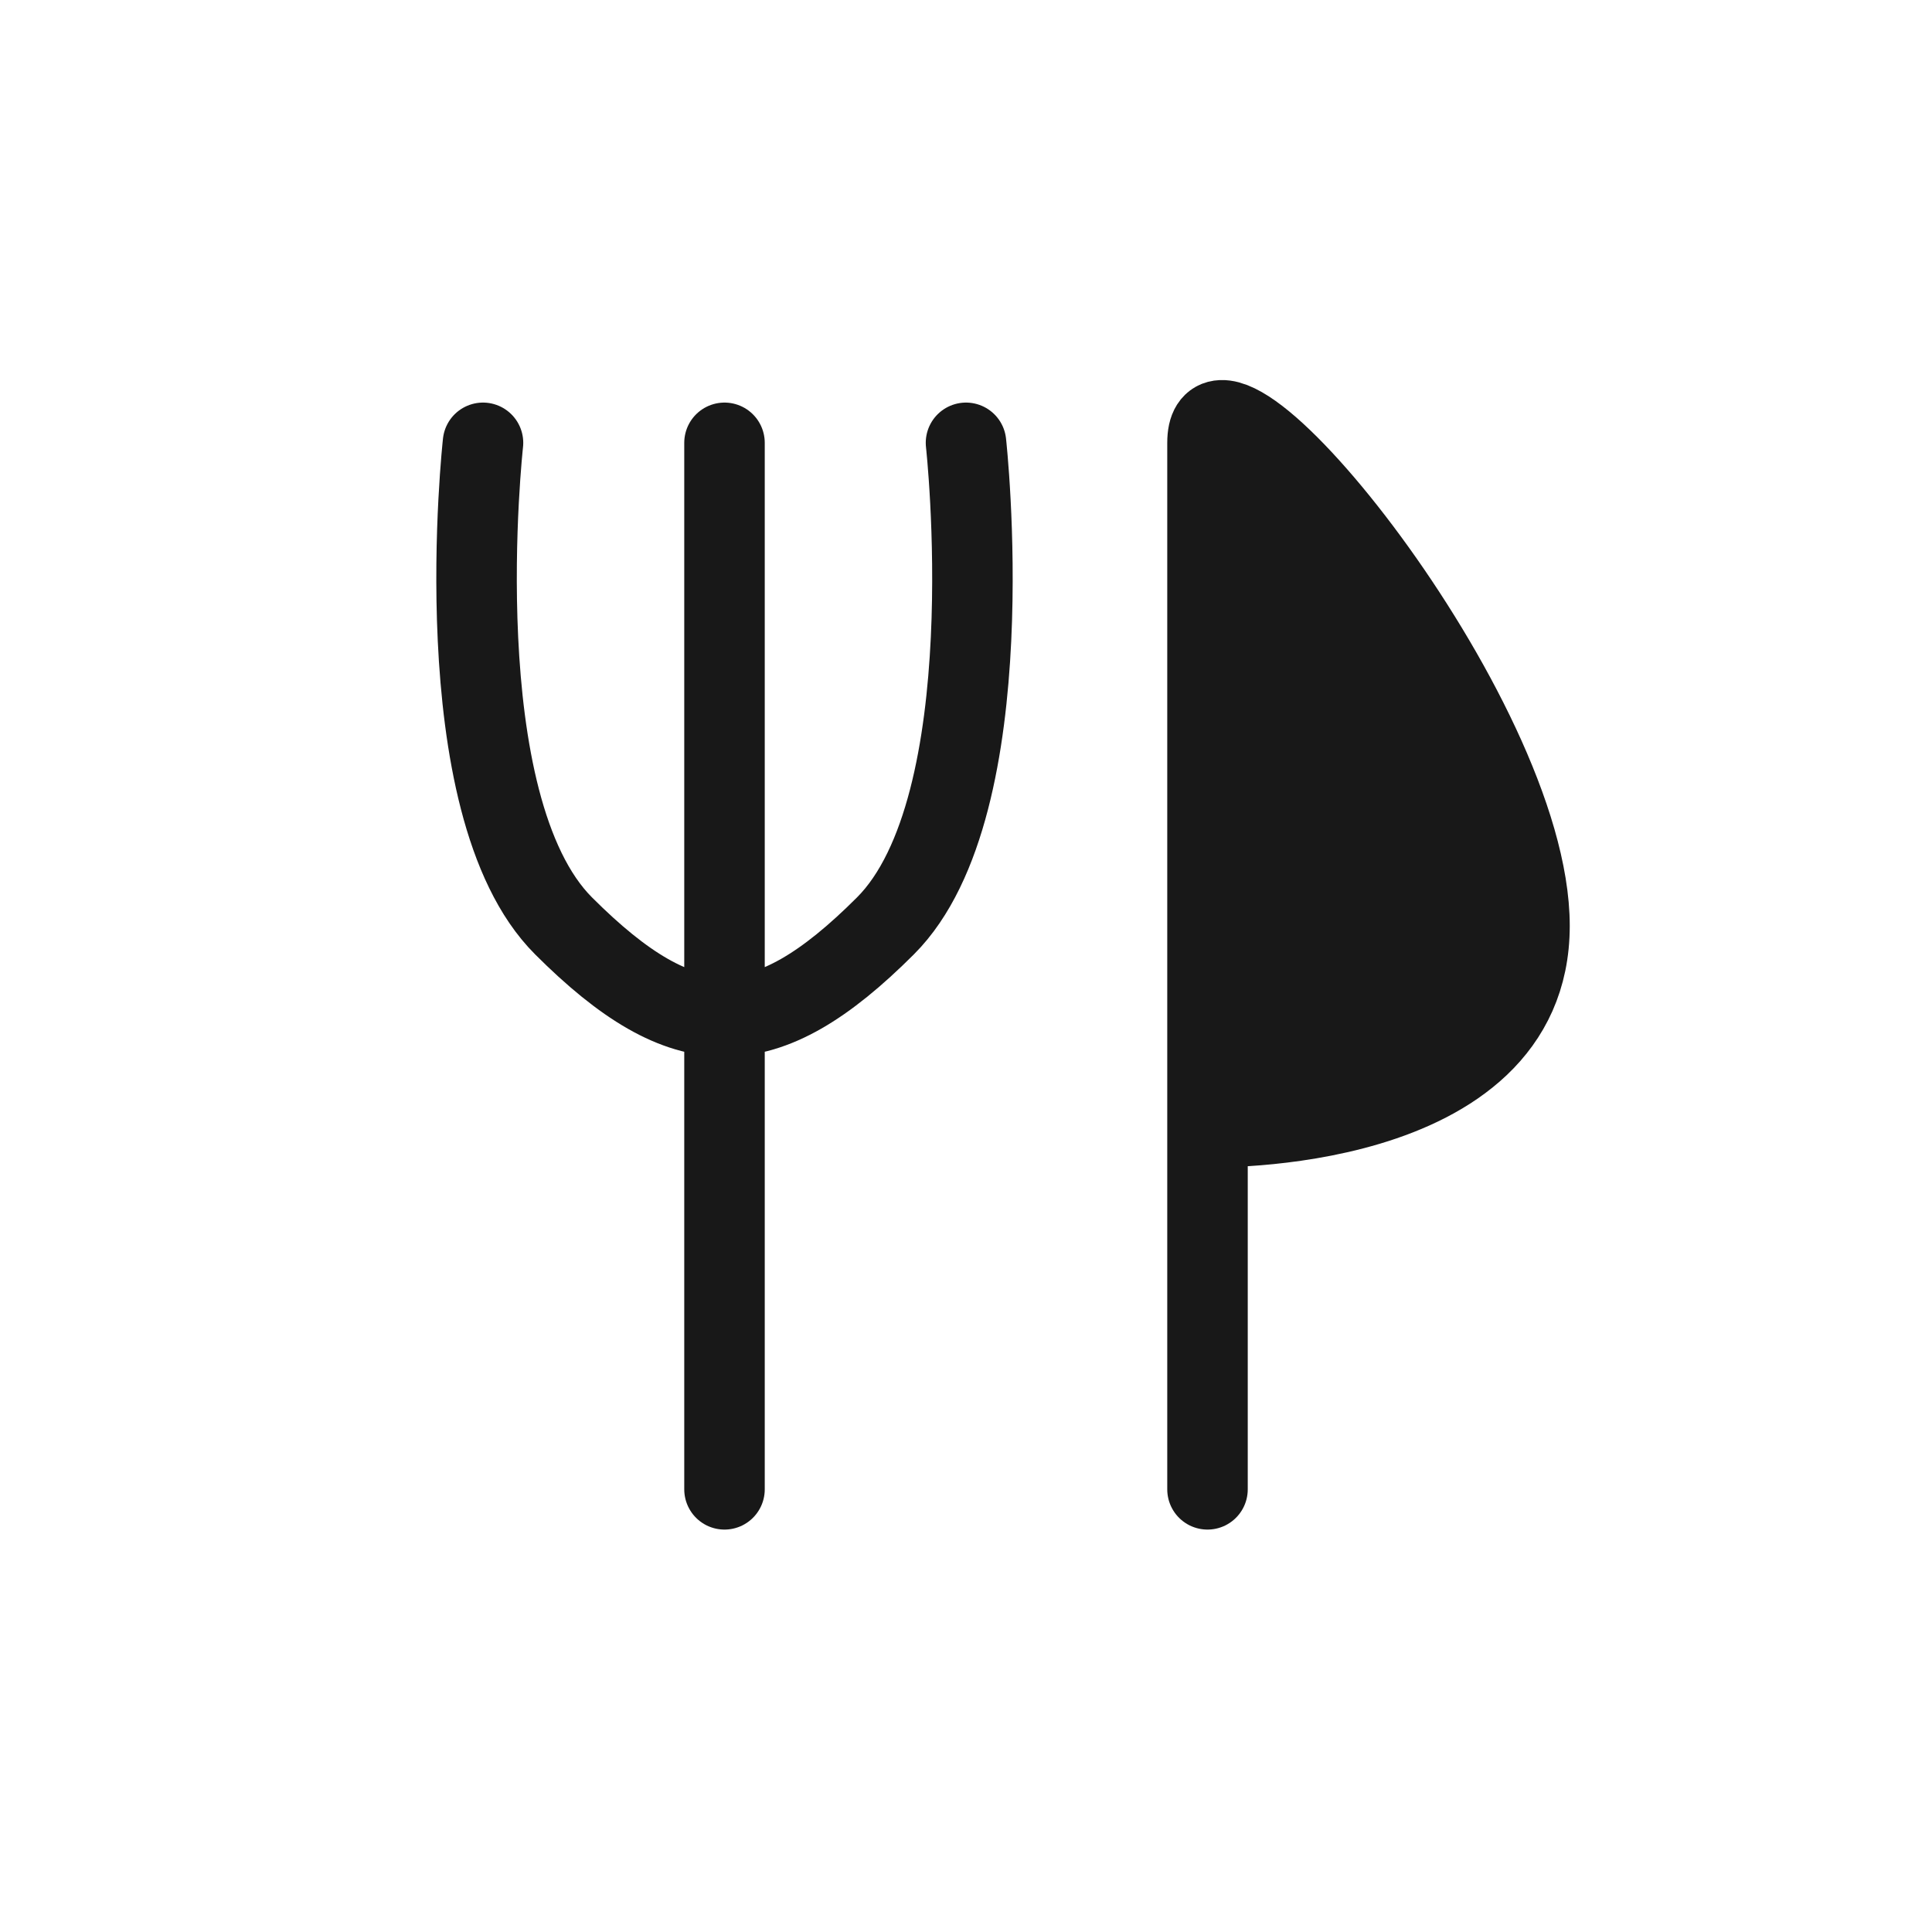<svg width="24" height="24" viewBox="0 0 24 24" fill="none" xmlns="http://www.w3.org/2000/svg">
<path d="M19 11.501C19 8.895 15 4.001 15 5.501V14.001C15 14.001 19 14.107 19 11.501Z" fill="#181818"/>
<path d="M6 5.501C6 5.501 5.5 10.001 7 11.501C8.5 13.001 9.5 13.001 11 11.501C12.5 10.001 12 5.501 12 5.501M9 5.501V12.001V18.501M15 18.501V14.001M15 14.001V5.501C15 4.001 19 8.895 19 11.501C19 14.107 15 14.001 15 14.001Z" stroke="#181818" stroke-linecap="round" stroke-linejoin="round"/>
</svg>
